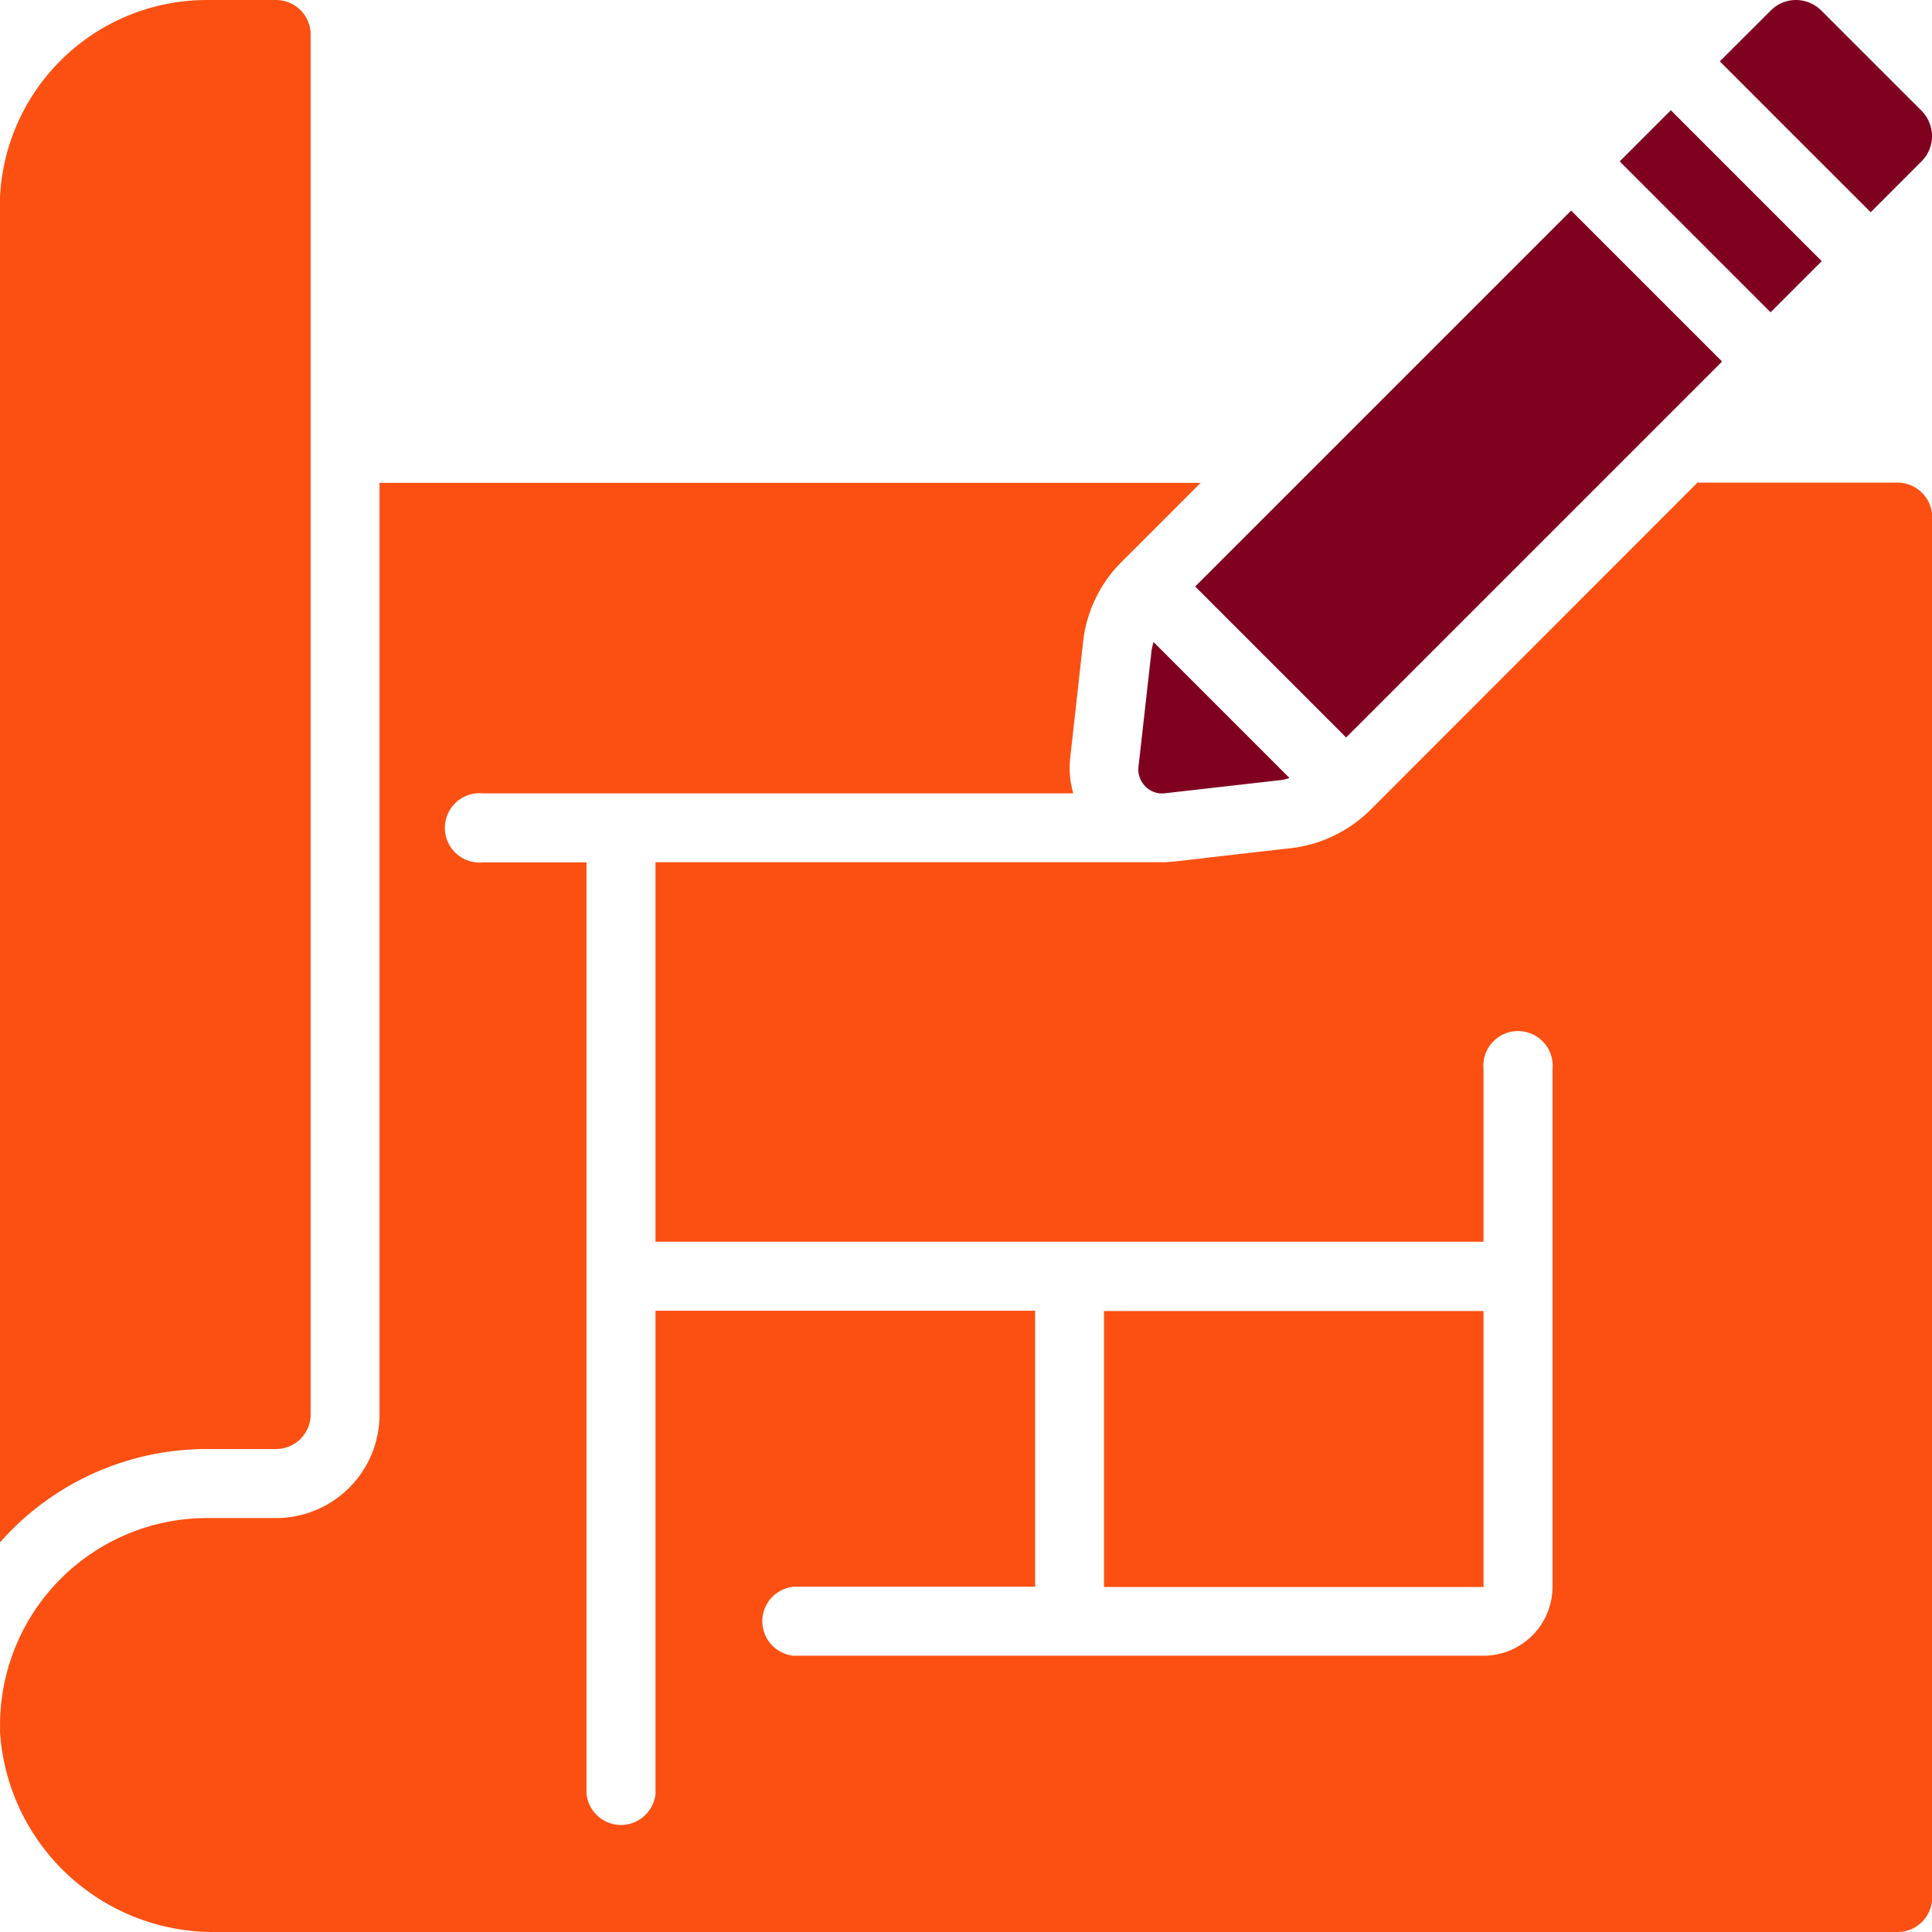 <svg id="blueprint" xmlns="http://www.w3.org/2000/svg" width="38.999" height="39" viewBox="0 0 38.999 39">
  <g id="Page-1_5_" transform="translate(0 0)">
    <g id="_x30_06---Draw-Blueprint" transform="translate(0 0)">
      <path id="Shape_33_" d="M359.476,202.752l-.267,2.37a.481.481,0,0,0,.139.393.464.464,0,0,0,.4.139l2.375-.27a1.377,1.377,0,0,0,.134-.038l-2.743-2.743A1.317,1.317,0,0,0,359.476,202.752Z" transform="translate(-336.228 -189.642)" fill="#800020"/>
      <path id="Rectangle-path_3_" d="M0,0H10.732V4.309H0Z" transform="translate(24.126 11.839) rotate(-45)" fill="#800020"/>
      <path id="Rectangle-path_1_" d="M0,0H1.46V4.307H0Z" transform="translate(32.695 3.258) rotate(-45)" fill="#800020"/>
      <path id="Shape_32_" d="M546.747,3.263a.713.713,0,0,0,.218-.512.731.731,0,0,0-.218-.522L544.736.219a.729.729,0,0,0-.52-.219.714.714,0,0,0-.509.216l-1.025,1.023,3.045,3.045Z" transform="translate(-507.966 0)" fill="#800020"/>
      <path id="Shape_31_" d="M4.183,29.25H5.576a.7.7,0,0,0,.7-.7V.7a.7.7,0,0,0-.7-.7H4.183A4.183,4.183,0,0,0,0,4.179V31.14A5.56,5.56,0,0,1,4.183,29.25Z" transform="translate(-0.005 0)" fill="#fb5012"/>
      <path id="Shape_30_" d="M4.385,181.657H38.308a.7.7,0,0,0,.7-.7V153.1a.7.7,0,0,0-.7-.7H34.269l-6.612,6.616a2.727,2.727,0,0,1-1.6.763c-2.35.264-2.372.282-2.575.282H13.237v7.661H29.951v-3.482a.7.7,0,1,1,1.393,0v10.446a1.393,1.393,0,0,1-1.393,1.393H16.023a.7.7,0,0,1,0-1.393H20.9v-5.571H13.237v9.75a.7.7,0,0,1-1.393,0v-18.8H9.755a.7.7,0,1,1,0-1.393H21.67a1.855,1.855,0,0,1-.065-.688l.264-2.373a2.69,2.69,0,0,1,.79-1.625l1.582-1.582H7.666v18.8A2.089,2.089,0,0,1,5.576,173.3H4.184a4.183,4.183,0,0,0-4.178,4.178v.153a4.318,4.318,0,0,0,4.38,4.025Z" transform="translate(-0.005 -142.657)" fill="#fb5012"/>
      <path id="Rectangle-path_2_" d="M348.363,413.676h7.661v5.571h-7.661Z" transform="translate(-326.078 -387.212)" fill="#fb5012"/>
    </g>
  </g>
</svg>
